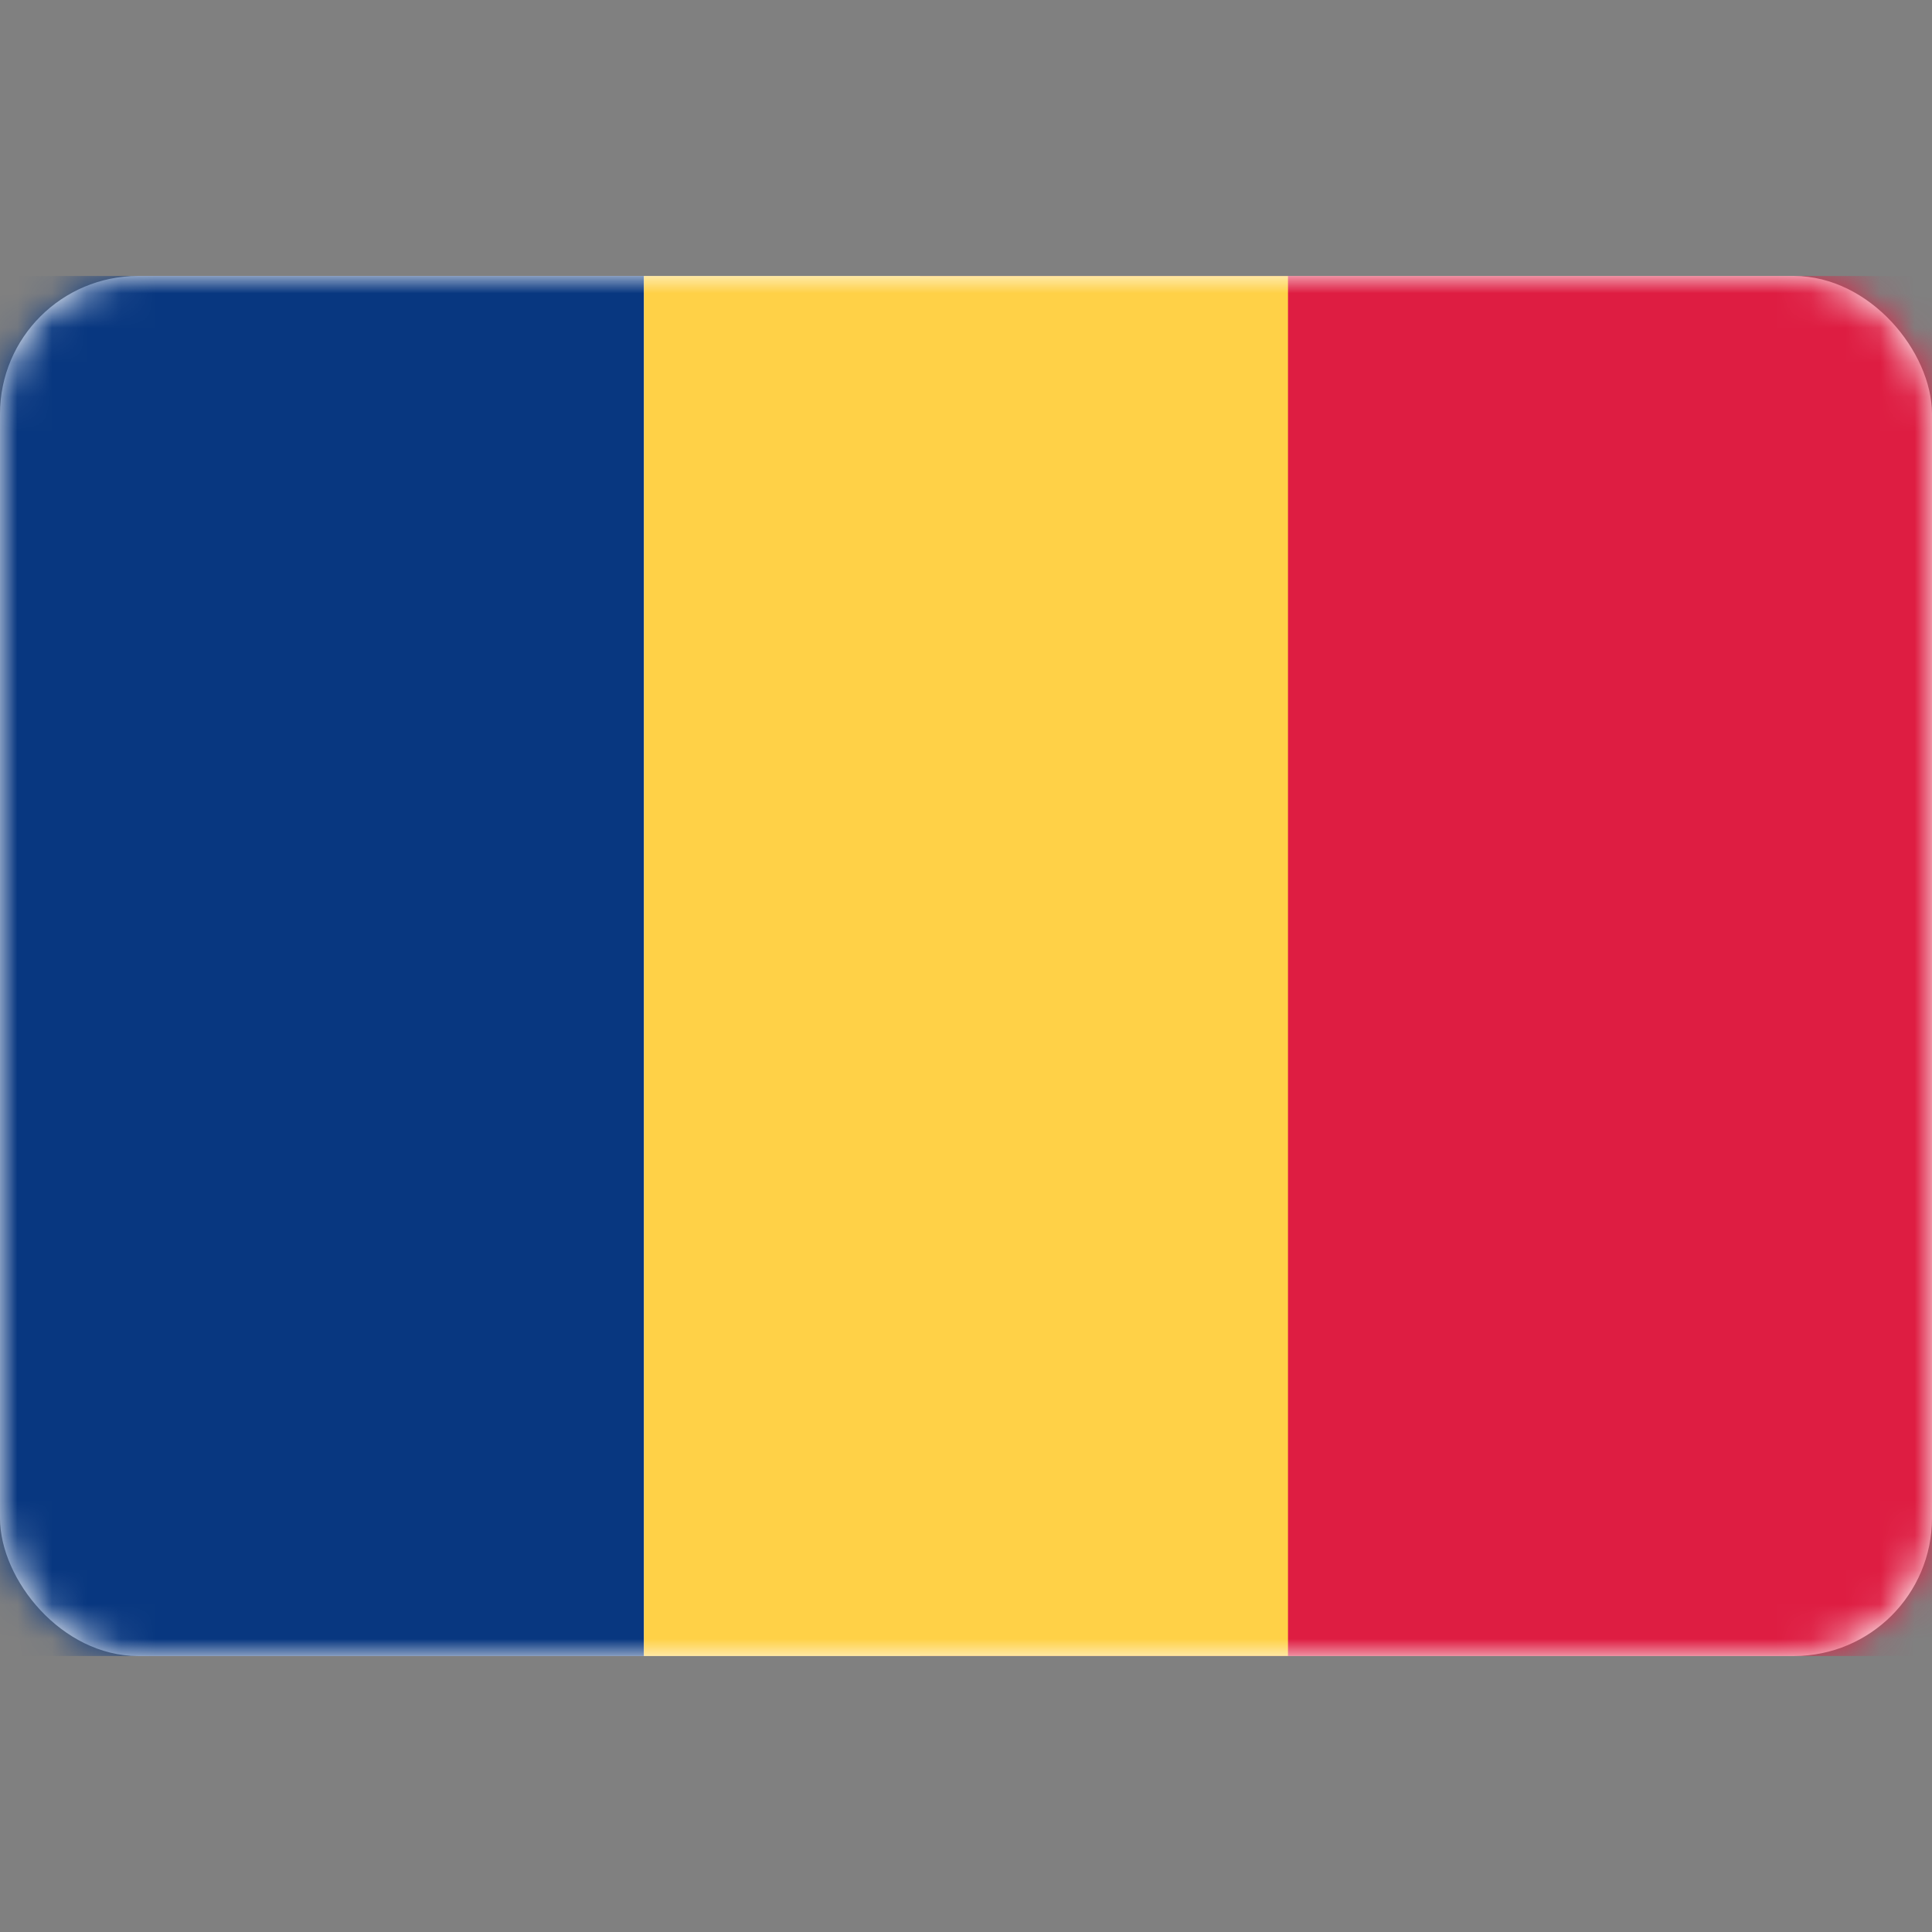 <svg width="56" height="56" viewBox="0 0 56 56" fill="none" xmlns="http://www.w3.org/2000/svg">
<rect x="0" y="0" width="56" height="56" fill="#808080" stroke="none"/>
<rect y="8" width="56" height="40" rx="4" fill="white"/>
<mask id="mask0_0_754" style="mask-type:luminance" maskUnits="userSpaceOnUse" x="0" y="8" width="56" height="40">
<rect y="8" width="56" height="40" rx="4" fill="white"/>
</mask>
<g mask="url(#mask0_0_754)">
<rect x="26.667" y="8" width="29.333" height="40" fill="#DE1D42"/>
<path fill-rule="evenodd" clip-rule="evenodd" d="M0 48H18.667V8H0V48Z" fill="#083780"/>
<path fill-rule="evenodd" clip-rule="evenodd" d="M18.667 48H37.333V8H18.667V48Z" fill="#FFD147"/>
</g>
</svg>
